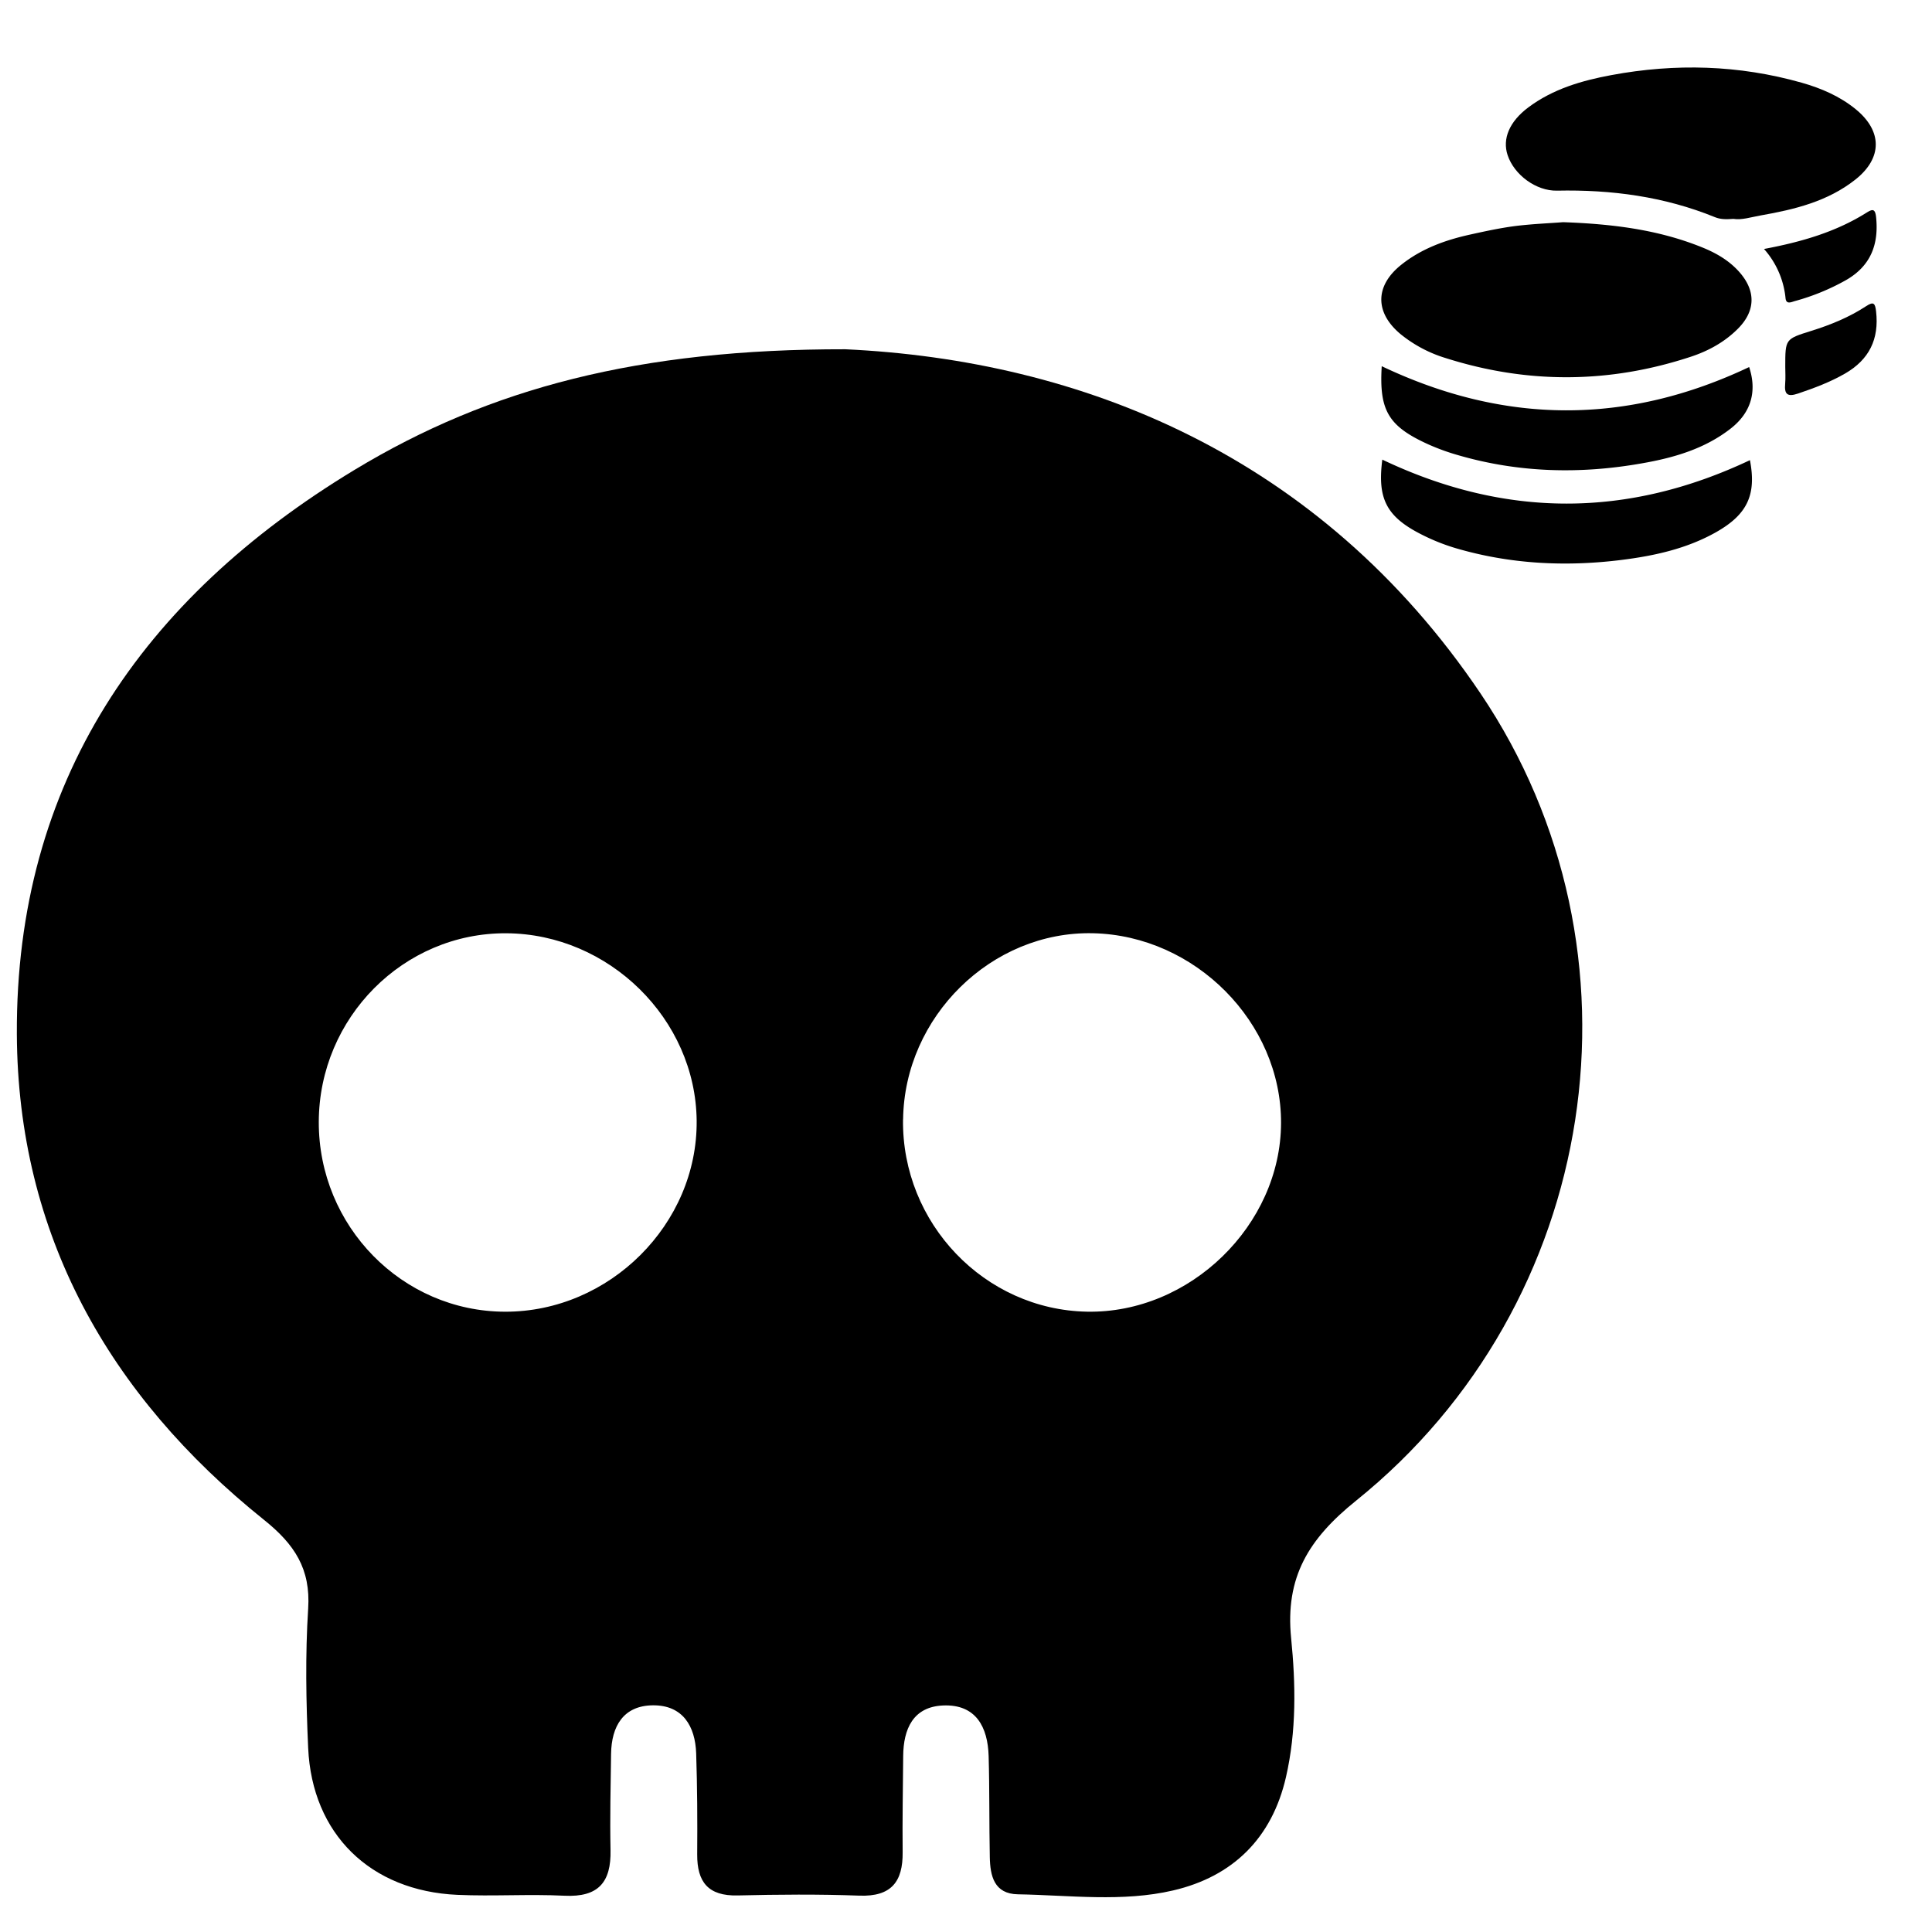 <svg id="Слой_1" data-name="Слой 1" xmlns="http://www.w3.org/2000/svg" viewBox="0 0 1000 1000"><path d="M437.52,180.78C559,186.42,682.81,235.12,766.31,358.92c90.16,133.68,61.91,316.2-64.38,417.8-24.59,19.78-36.8,39.61-33.64,71.21,2.37,23.67,2.8,48.06-2.67,71.88-7.24,31.58-27.44,51.47-58.41,58.68-26.25,6.12-53.5,2.47-80.32,2-12.38-.2-14.38-9.58-14.57-19.28-.35-17.42-.1-34.86-.6-52.27-.44-15-6.53-26.88-23.53-26.19-15.58.64-20.59,12.19-20.7,26.19-.14,16.59-.45,33.19-.28,49.79.15,15.17-5.8,23.07-22.42,22.45-21-.78-42-.59-63-.1-15.29.36-21-7-20.92-21.23.13-17.43.05-34.86-.53-52.27-.47-14.08-6.91-25-22.3-24.91s-21.55,10.85-21.75,25.14c-.22,16.6-.63,33.2-.28,49.79s-6.23,24.5-23.87,23.62c-18.43-.91-37,.37-55.39-.45-45.06-2-75.22-31.47-77.24-76-1.09-24-1.53-48.2,0-72.17,1.32-20.53-7-33.23-22.85-45.92C56.07,722.13,9.22,638.64,8.72,535.29,8.09,405,73.38,309.85,183.4,243.27,253.68,200.74,331,180.64,437.52,180.78ZM165,580.66c-.14,54,43.14,98.15,96.4,98.28,54.08.13,99.7-45.35,99.19-98.88-.51-52.55-45.35-96.71-98.54-97S165.18,526.73,165,580.66Zm302.4-1.21c-.67,53.7,42.21,98.49,95.23,99.47,53.25,1,100.28-44.74,100.44-97.66.16-52.07-44.42-97.05-97.36-98.22C513.26,481.87,468.1,526.16,467.44,579.45Z"/><path d="M809.07,115c25.77.92,49.29,3.91,71.69,12.93,7.51,3,14.48,7,19.85,13.25,8.19,9.53,8,19.68-.8,28.69-6.86,7-15.34,11.7-24.57,14.75q-63.32,20.9-126.92.73A68.7,68.7,0,0,1,725,173c-13.37-11.09-13.45-24.93.17-35.86,10.44-8.38,22.76-12.86,35.68-15.71,7.82-1.73,15.69-3.44,23.62-4.46C793.24,115.89,802.09,115.56,809.07,115Z"/><path d="M897.2,113.29c-3.89.29-6.69.28-9.59-.9C861.4,101.72,834,98.09,805.88,98.68c-10.74.22-22.1-8.1-25.53-18.35-2.84-8.46.91-17.41,10.69-24.73,12.76-9.55,27.62-13.87,43-16.73,33.13-6.16,66-5.27,98.52,3.94,10.11,2.87,19.71,7,27.94,13.71,13.87,11.32,13.88,25.3-.13,36.4-14.32,11.35-31.52,15.51-49,18.58C906.39,112.38,901.43,114,897.2,113.29Z"/><path d="M715.48,237.9c63.86,30.39,127,30.2,190.29.27,3.41,17.87-1.26,28.13-17.65,37.35-15.2,8.55-32,12.2-49,14.32-29,3.6-57.72,2.13-85.86-6.17a105.26,105.26,0,0,1-17.82-7.19C717.51,267.34,712.88,257.93,715.48,237.9Z"/><path d="M715.18,189.54c63.7,30.3,126.8,30.48,190.18.45,4.11,12.48,1.13,23.47-9.53,31.81-13.46,10.52-29.45,15.14-45.84,18-32,5.69-63.93,4.93-95.36-4.23a114.26,114.26,0,0,1-15.07-5.45C718.59,220.69,713.78,212.51,715.18,189.54Z"/><path d="M913.05,128.87c19.58-3.68,37.17-8.83,53-18.75,3-1.87,4.49-2.31,5,2.16,1.52,14.41-2.9,25.66-16,32.95a116.28,116.28,0,0,1-25.86,10.56c-2,.54-4.64,2-5-1.46A44.85,44.85,0,0,0,913.05,128.87Z"/><path d="M924.05,189.74c0-14.34,0-14.26,13.51-18.49,10-3.12,19.61-7.05,28.38-12.8,3.87-2.54,4.64-1.46,5.12,2.76,1.63,14.35-3.58,24.94-16.1,32.16-7.69,4.43-15.87,7.47-24.23,10.31-5.67,1.93-7.22.35-6.73-5.12C924.26,195.64,924.05,192.68,924.05,189.74Z"/></svg>